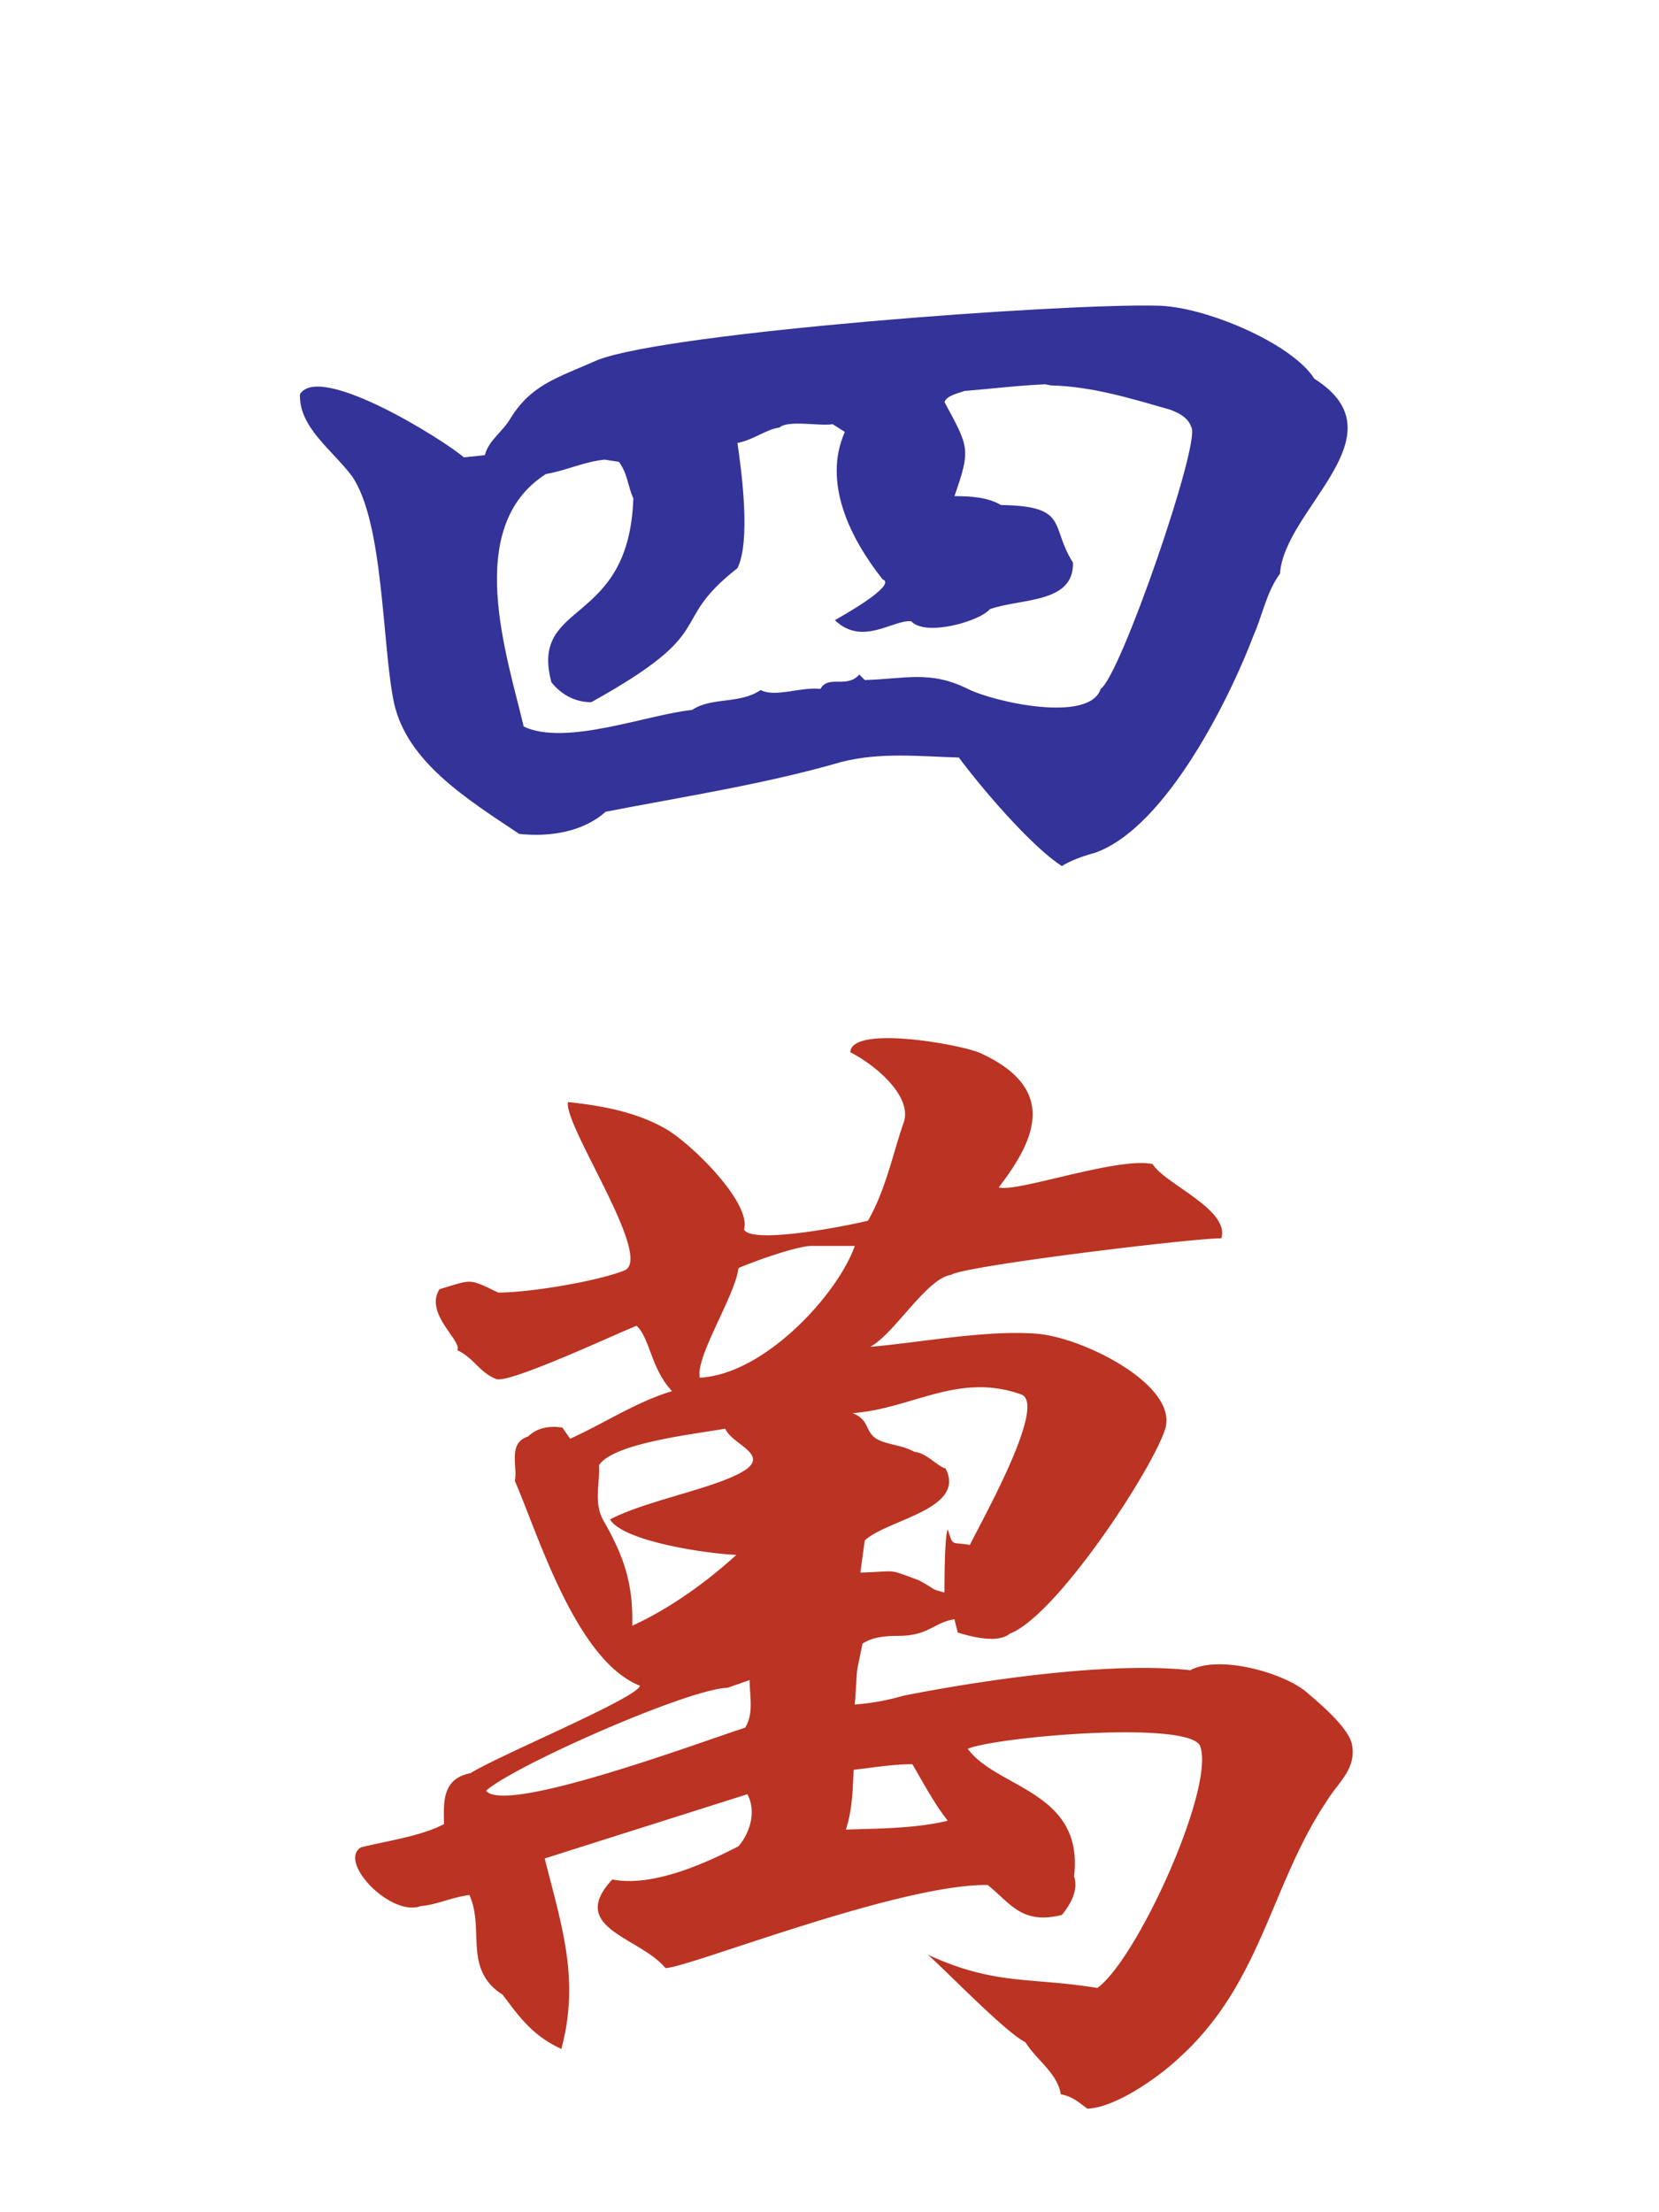 <svg xmlns="http://www.w3.org/2000/svg" width="150" height="200" viewBox="0 0 39.7 52.9"><path d="M30.631 13.71c-.318.424-.424 1.007-.636 1.484-.53 1.405-2.067 4.585-3.79 5.194-.291.079-.583.185-.795.318-.742-.477-1.934-1.882-2.465-2.597-.954-.027-1.881-.132-2.809.106-1.829.53-3.736.822-5.644 1.192-.53.477-1.325.61-2.067.53-1.272-.848-2.676-1.722-2.995-3.127-.291-1.378-.239-4.32-1.007-5.433-.477-.636-1.272-1.166-1.245-1.961.477-.768 3.471 1.113 3.922 1.511l.504-.053c.08-.345.424-.557.609-.875.504-.822 1.14-.98 2.094-1.404 1.723-.663 11.051-1.352 13.356-1.298 1.139 0 3.259.901 3.789 1.749 2.147 1.352-.715 3.1-.822 4.664zm-2.623-3.922c-.927-.265-1.855-.556-2.862-.583l-.133-.026c-.636.026-1.272.106-1.934.159-.133.053-.424.106-.477.265.583 1.087.636 1.113.238 2.252.398 0 .795.026 1.113.212 1.643.026 1.166.503 1.723 1.378.026.98-1.219.848-1.988 1.113-.239.292-1.537.663-1.881.292-.424-.053-1.166.609-1.829-.027.186-.106 1.511-.848 1.14-.98-.795-1.007-1.431-2.332-.901-3.525l-.291-.185c-.318.053-1.06-.106-1.272.079-.344.053-.61.292-1.007.371.106.715.318 2.358 0 2.995-1.723 1.352-.344 1.457-3.498 3.207-.424 0-.742-.212-.954-.477-.53-1.987 1.855-1.298 1.961-4.399-.133-.292-.133-.583-.345-.875l-.344-.053c-.504.053-.928.265-1.405.345-1.987 1.272-.928 4.346-.53 6.042 1.007.477 2.968-.291 4.028-.397.477-.318 1.14-.133 1.643-.477.345.185.954-.08 1.431-.027.186-.344.636 0 .928-.344l.133.132c.954-.026 1.564-.238 2.464.212.636.318 2.915.822 3.18 0 .477-.318 2.385-5.856 2.173-6.254-.079-.238-.291-.344-.504-.424z" fill="#339"/><path d="M31.718 43.125c-1.325 2.014-1.537 4.319-3.498 6.095-.477.451-1.511 1.192-2.199 1.219-.186-.132-.344-.292-.636-.344-.079-.504-.583-.822-.848-1.246-.477-.238-1.881-1.696-2.332-2.093 1.616.742 2.438.53 4.054.795.954-.689 2.809-4.77 2.465-5.777-.212-.636-4.849-.239-5.565.053.689.954 2.783 1.007 2.544 3.048.106.344-.079.662-.291.928-.954.238-1.219-.265-1.776-.716-2.146-.026-7.181 1.988-7.712 1.988-.609-.742-2.358-.954-1.272-2.12.954.186 2.2-.371 3.021-.795.291-.344.424-.848.212-1.245l-4.85 1.537c.398 1.59.848 2.888.398 4.558-.689-.318-1.007-.768-1.405-1.298-.954-.609-.424-1.564-.795-2.385-.424.053-.795.238-1.166.265-.715.265-1.987-1.06-1.431-1.405.636-.159 1.431-.265 1.988-.556 0-.451-.08-1.087.636-1.219.609-.397 4.001-1.802 4.054-2.093-1.537-.609-2.438-3.63-2.995-4.903.08-.318-.185-.901.318-1.06.212-.212.53-.265.822-.212l.185.265c.822-.371 1.564-.874 2.438-1.139-.503-.53-.53-1.272-.848-1.564-.477.186-3.074 1.405-3.366 1.272-.398-.159-.53-.503-.927-.689.133-.212-.795-.874-.424-1.457.795-.238.689-.265 1.404.08.742 0 2.359-.265 3.021-.53.716-.292-1.457-3.472-1.351-4.028.795.08 1.643.239 2.332.636.61.345 2.067 1.775 1.881 2.412.186.371 2.571-.106 2.968-.212.424-.742.583-1.563.848-2.332.239-.636-.689-1.405-1.272-1.696.026-.662 2.676-.185 3.127.026 1.829.848 1.325 2.041.424 3.207.424.132 2.862-.742 3.684-.557.291.477 1.855 1.087 1.643 1.775-.716 0-6.175.663-6.466.875-.583.079-1.351 1.404-1.934 1.722 1.219-.106 2.703-.397 3.922-.318 1.113.053 3.498 1.245 3.127 2.305-.318.981-2.597 4.452-3.71 4.876-.291.238-.901.079-1.246-.027l-.079-.318c-.503.079-.609.398-1.351.398-.291 0-.609.026-.848.185-.186.901-.106.424-.186 1.458a5.66 5.66 0 0 0 1.166-.212c1.881-.371 4.929-.822 6.863-.609.689-.371 2.2.053 2.756.504.345.291 1.034.874 1.113 1.272.106.609-.318.875-.636 1.405zm-14.31-2.756c-.954.026-5.141 1.881-5.777 2.464.477.583 5.273-1.219 6.201-1.51.212-.345.106-.768.106-1.139zm-.053-6.201c-.742.132-2.676.344-3.021.874.026.45-.133.901.106 1.325.504.874.715 1.537.689 2.517.928-.424 1.829-1.087 2.491-1.696-.689-.026-2.703-.318-3.021-.848.901-.477 2.676-.768 3.286-1.219.451-.371-.371-.583-.53-.954zm2.04-4.373c-.397.026-1.351.371-1.723.53-.079.662-1.033 2.12-.927 2.623 1.564-.08 3.313-2.014 3.71-3.153zm2.438 12.402c-.477 0-.927.08-1.404.133-.026.477-.026.927-.186 1.431.795-.026 1.669-.026 2.438-.212-.318-.398-.583-.901-.848-1.352zm-1.431-8.4c.477.185.239.53.742.689.239.079.504.106.742.238.291.027.504.318.742.398.503.98-1.405 1.219-1.934 1.722l-.106.768c.927-.026.609-.106 1.404.185.477.265.239.186.609.292 0-.185 0-1.352.079-1.51.133.424.079.291.53.371.239-.504 1.881-3.392 1.219-3.604-1.511-.53-2.597.345-4.028.451z" fill="#b32"/></svg>